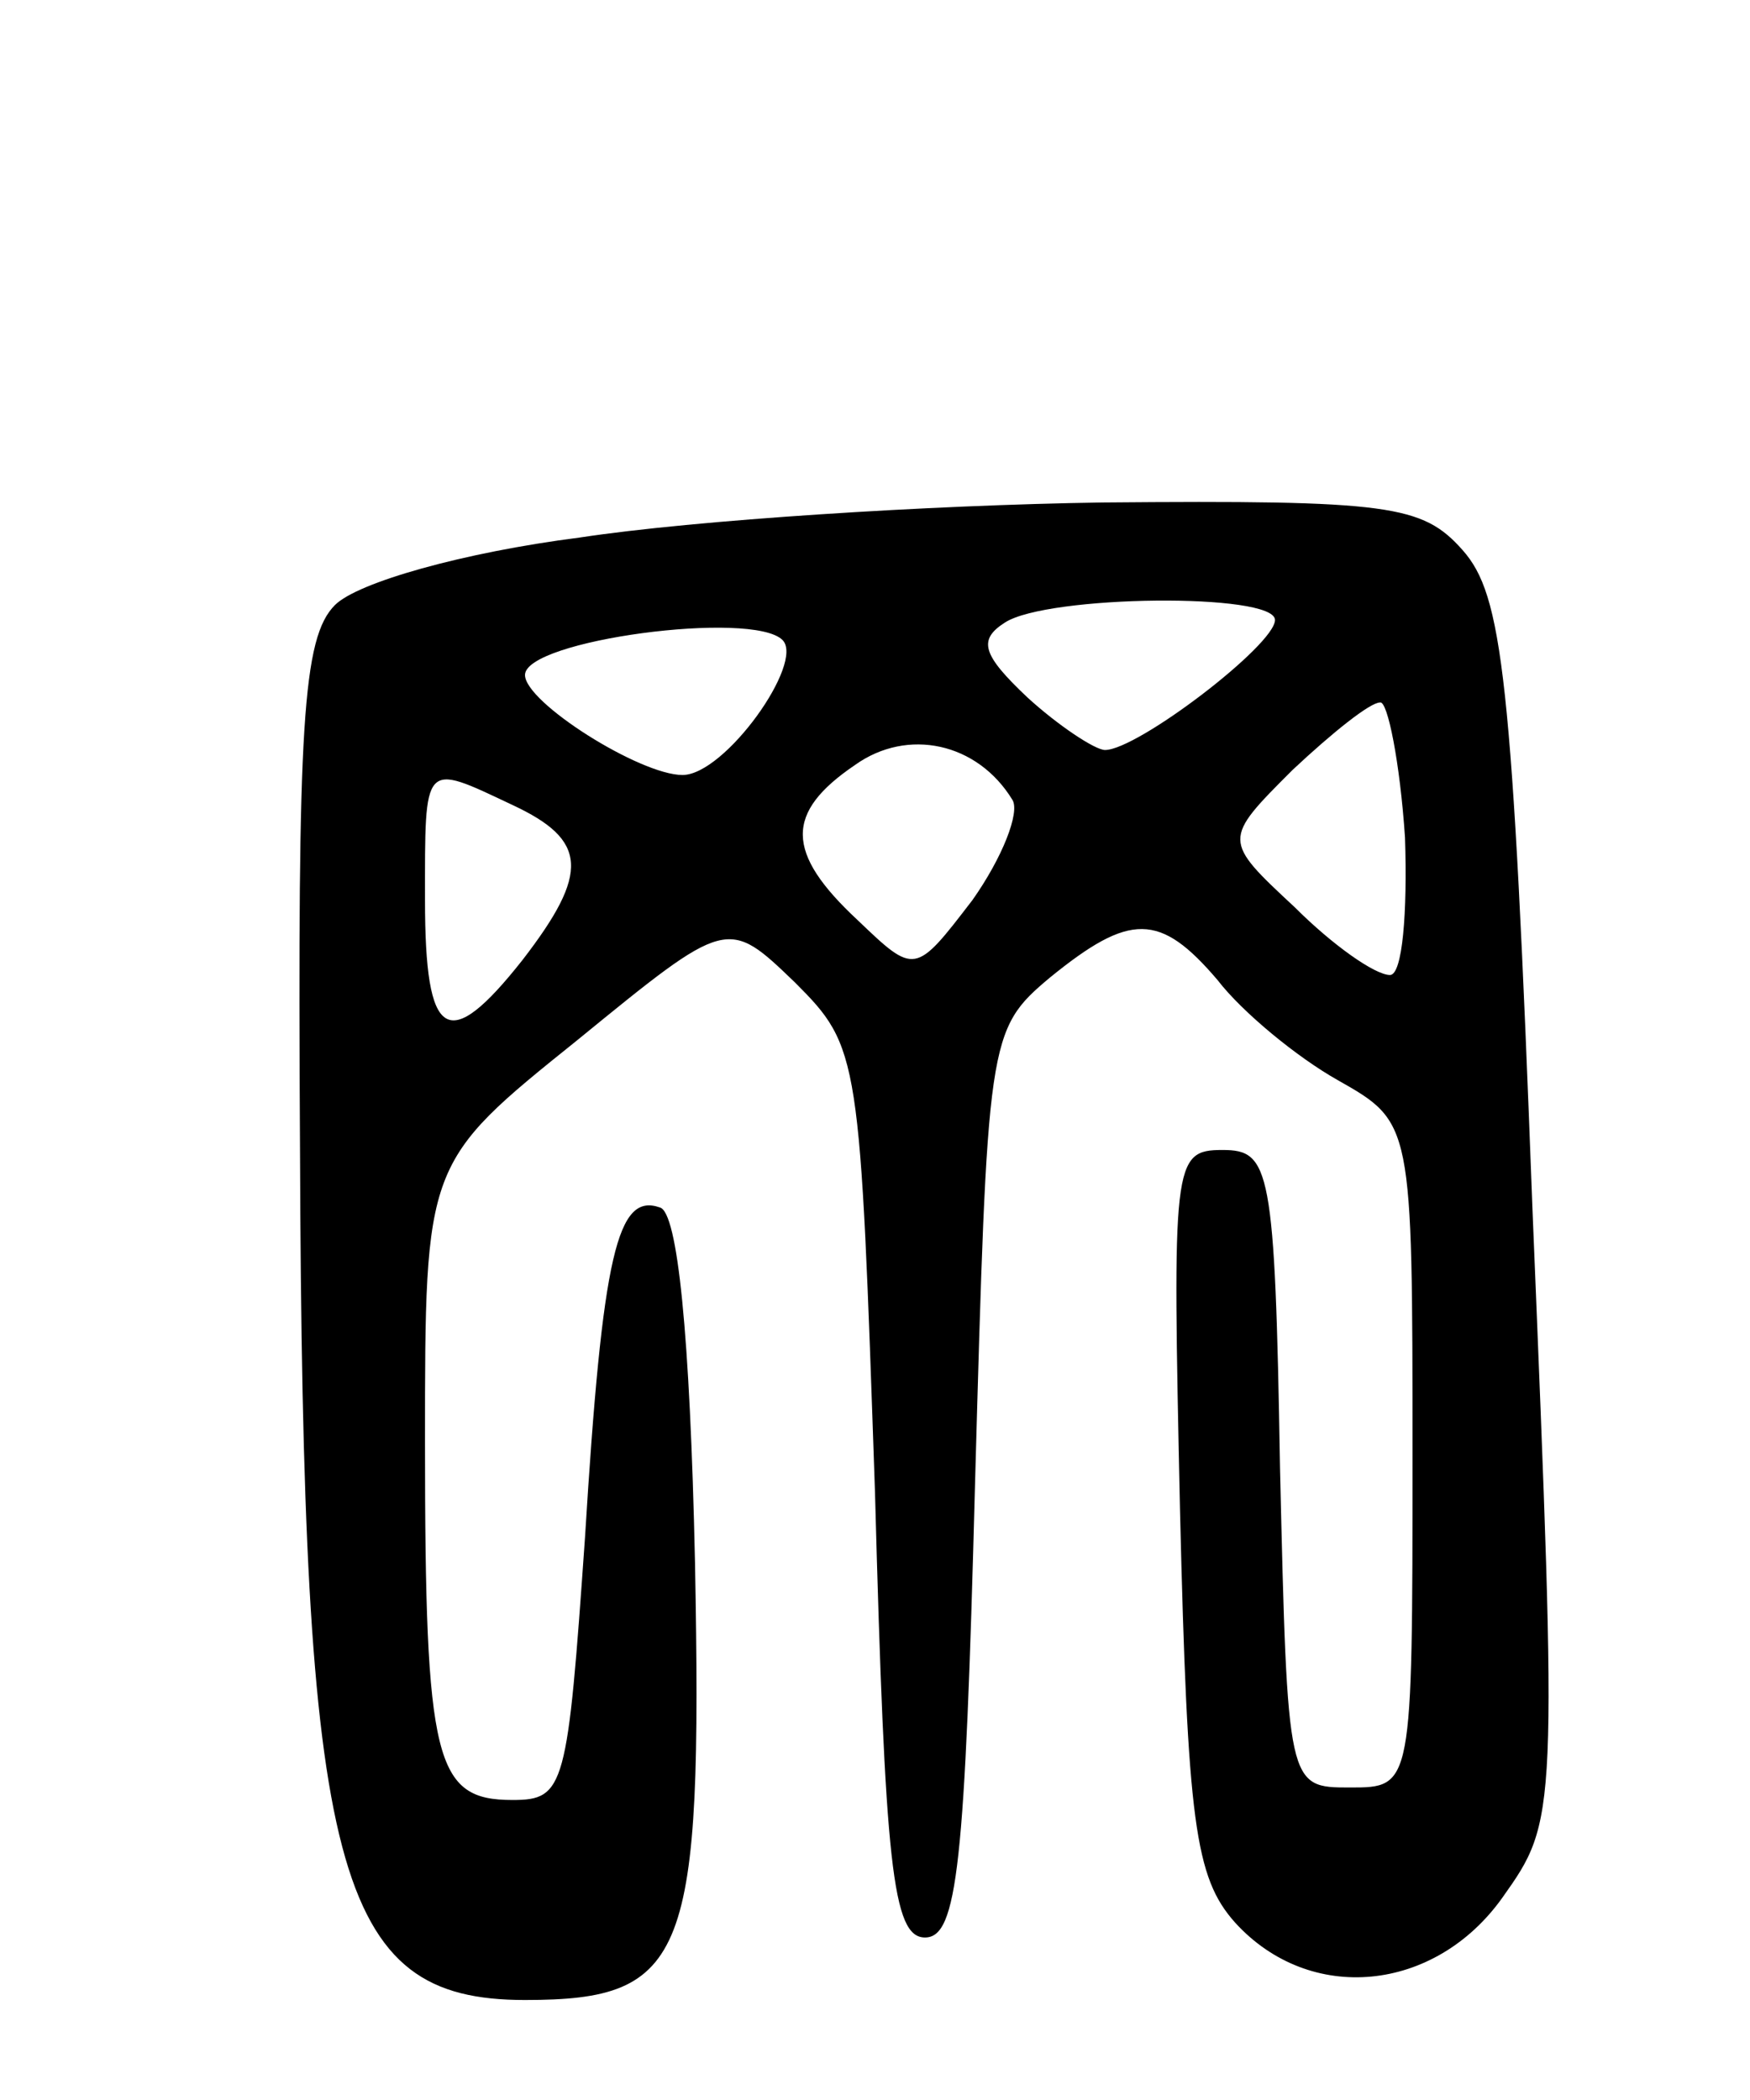<svg version="1.0" xmlns="http://www.w3.org/2000/svg"
 width="70pt" height="84pt" viewBox="0 0 70 84"
 preserveAspectRatio="xMidYMid meet">
<g transform="translate(0,84) scale(0.1,-0.1)"
fill="#000000" stroke="none">
<path d="M232 625 c-47 -6 -89 -18 -98 -27 -13 -13 -15 -48 -14 -217 1 -291
14 -341 90 -341 65 0 71 17 68 175 -2 92 -7 140 -14 142 -17 6 -23 -18 -30
-132 -7 -100 -8 -105 -29 -105 -31 0 -35 15 -35 143 0 112 0 112 61 161 60 49
60 49 87 23 26 -26 26 -29 32 -204 4 -149 7 -178 20 -178 13 0 16 29 20 181 5
179 5 182 30 203 32 26 44 26 67 -1 10 -13 32 -31 48 -40 30 -17 30 -17 30
-150 0 -133 0 -133 -25 -133 -25 0 -25 0 -28 128 -2 120 -4 127 -23 127 -20 0
-20 -5 -17 -144 3 -125 6 -147 22 -165 30 -33 80 -28 107 10 22 31 22 32 12
275 -8 214 -12 246 -28 264 -16 18 -29 20 -144 19 -69 -1 -163 -7 -209 -14z
m278 -33 c0 -10 -55 -52 -68 -52 -4 0 -19 10 -31 21 -18 17 -20 23 -9 30 17
11 108 12 108 1z m-197 -8 c9 -9 -23 -54 -40 -54 -17 0 -63 29 -63 40 0 14 91
26 103 14z m249 -79 c1 -30 -1 -55 -6 -55 -6 0 -23 12 -38 27 -29 27 -29 27
-1 55 16 15 31 27 35 27 3 1 8 -24 10 -54z m-157 15 c3 -5 -4 -23 -16 -40 -23
-30 -23 -30 -46 -8 -29 27 -29 43 -1 62 21 15 49 9 63 -14z m-200 -2 c30 -14
31 -27 4 -62 -30 -38 -39 -32 -39 24 0 56 -1 55 35 38z"/>
</g>
</svg>
